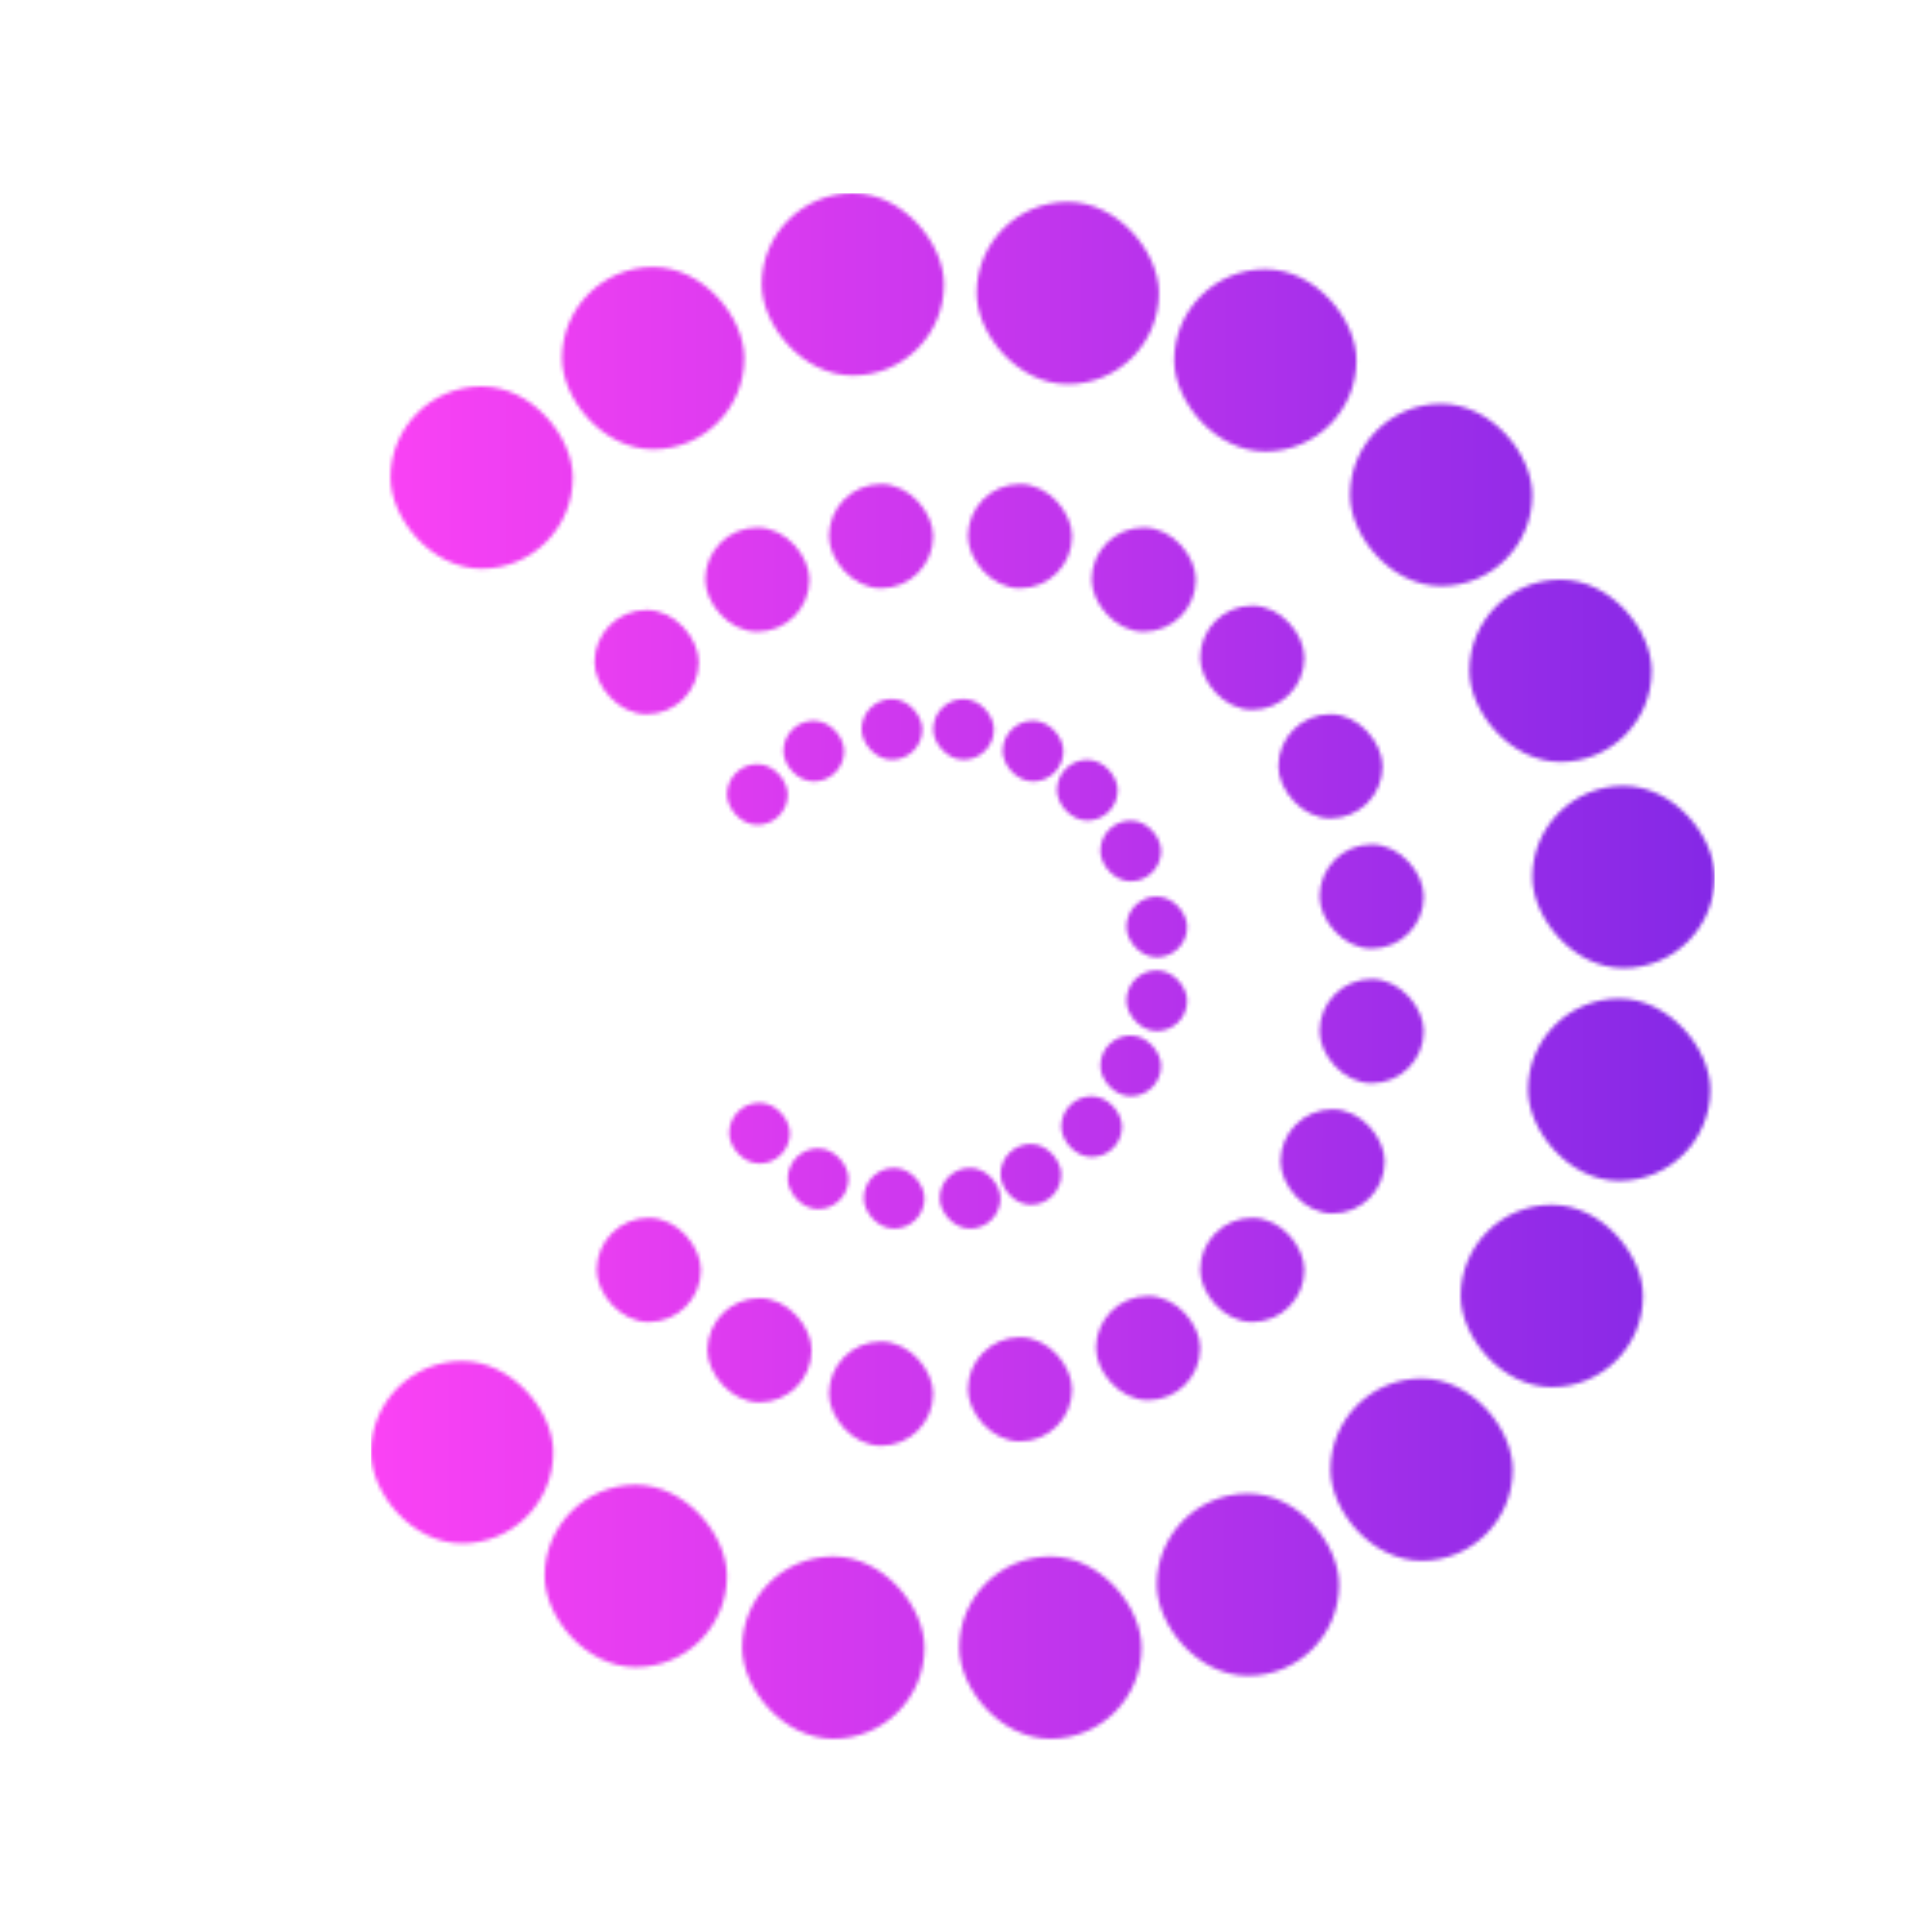 <svg width="500" height="500" viewBox="0 0 500 500" fill="none" xmlns="http://www.w3.org/2000/svg">
  <mask id="mask0_642_108" style="mask-type:alpha" maskUnits="userSpaceOnUse" x="96" y="50"
    width="348" height="400">
    <rect x="101.057" y="100" width="47.191" height="47.191" rx="23.596" fill="#D9D9D9" />
    <rect x="153.865" y="157.864" width="26.966" height="26.966" rx="13.483" fill="#D9D9D9" />
    <rect x="188.135" y="197.753" width="15.73" height="15.73" rx="7.865" fill="#D9D9D9" />
    <rect x="202.741" y="186.518" width="15.73" height="15.73" rx="7.865" fill="#D9D9D9" />
    <rect x="222.966" y="180.899" width="15.73" height="15.73" rx="7.865" fill="#D9D9D9" />
    <rect x="241.505" y="180.899" width="15.73" height="15.73" rx="7.865" fill="#D9D9D9" />
    <rect x="259.483" y="186.518" width="15.73" height="15.73" rx="7.865" fill="#D9D9D9" />
    <rect x="273.528" y="196.628" width="15.73" height="15.73" rx="7.865" fill="#D9D9D9" />
    <rect x="284.764" y="212.359" width="15.73" height="15.73" rx="7.865" fill="#D9D9D9" />
    <rect x="291.505" y="232.022" width="15.73" height="15.73" rx="7.865" fill="#D9D9D9" />
    <rect x="291.505" y="251.123" width="15.73" height="15.73" rx="7.865" fill="#D9D9D9" />
    <rect x="284.764" y="267.978" width="15.73" height="15.73" rx="7.865" fill="#D9D9D9" />
    <rect x="274.651" y="283.707" width="15.73" height="15.73" rx="7.865" fill="#D9D9D9" />
    <rect x="258.921" y="296.066" width="15.73" height="15.73" rx="7.865" fill="#D9D9D9" />
    <rect x="243.191" y="302.246" width="15.73" height="15.73" rx="7.865" fill="#D9D9D9" />
    <rect x="223.528" y="302.246" width="15.73" height="15.73" rx="7.865" fill="#D9D9D9" />
    <rect x="203.865" y="297.19" width="15.73" height="15.73" rx="7.865" fill="#D9D9D9" />
    <rect x="188.696" y="285.393" width="15.73" height="15.73" rx="7.865" fill="#D9D9D9" />
    <rect x="182.517" y="136.518" width="26.966" height="26.966" rx="13.483" fill="#D9D9D9" />
    <rect x="214.54" y="125.281" width="26.966" height="26.966" rx="13.483" fill="#D9D9D9" />
    <rect x="250.494" y="125.281" width="26.966" height="26.966" rx="13.483" fill="#D9D9D9" />
    <rect x="282.517" y="136.518" width="26.966" height="26.966" rx="13.483" fill="#D9D9D9" />
    <rect x="310.606" y="156.741" width="26.966" height="26.966" rx="13.483" fill="#D9D9D9" />
    <rect x="330.832" y="184.831" width="26.966" height="26.966" rx="13.483" fill="#D9D9D9" />
    <rect x="341.505" y="218.539" width="26.966" height="26.966" rx="13.483" fill="#D9D9D9" />
    <rect x="341.505" y="253.371" width="26.966" height="26.966" rx="13.483" fill="#D9D9D9" />
    <rect x="331.393" y="287.079" width="26.966" height="26.966" rx="13.483" fill="#D9D9D9" />
    <rect x="310.606" y="315.168" width="26.966" height="26.966" rx="13.483" fill="#D9D9D9" />
    <rect x="283.641" y="335.393" width="26.966" height="26.966" rx="13.483" fill="#D9D9D9" />
    <rect x="250.494" y="346.066" width="26.966" height="26.966" rx="13.483" fill="#D9D9D9" />
    <rect x="214.54" y="347.19" width="26.966" height="26.966" rx="13.483" fill="#D9D9D9" />
    <rect x="183.079" y="335.955" width="26.966" height="26.966" rx="13.483" fill="#D9D9D9" />
    <rect x="154.427" y="315.168" width="26.966" height="26.966" rx="13.483" fill="#D9D9D9" />
    <rect x="145.438" y="69.101" width="47.191" height="47.191" rx="23.596" fill="#D9D9D9" />
    <rect x="197.123" y="50" width="47.191" height="47.191" rx="23.596" fill="#D9D9D9" />
    <rect x="252.741" y="52.246" width="47.191" height="47.191" rx="23.596" fill="#D9D9D9" />
    <rect x="303.865" y="69.663" width="47.191" height="47.191" rx="23.596" fill="#D9D9D9" />
    <rect x="349.371" y="104.495" width="47.191" height="47.191" rx="23.596" fill="#D9D9D9" />
    <rect x="380.269" y="150" width="47.191" height="47.191" rx="23.596" fill="#D9D9D9" />
    <rect x="396.562" y="203.371" width="47.191" height="47.191" rx="23.596" fill="#D9D9D9" />
    <rect x="395.438" y="258.427" width="47.191" height="47.191" rx="23.596" fill="#D9D9D9" />
    <rect x="378.022" y="311.798" width="47.191" height="47.191" rx="23.596" fill="#D9D9D9" />
    <rect x="344.314" y="356.741" width="47.191" height="47.191" rx="23.596" fill="#D9D9D9" />
    <rect x="299.371" y="386.517" width="47.191" height="47.191" rx="23.596" fill="#D9D9D9" />
    <rect x="248.247" y="402.809" width="47.191" height="47.191" rx="23.596" fill="#D9D9D9" />
    <rect x="192.067" y="402.809" width="47.191" height="47.191" rx="23.596" fill="#D9D9D9" />
    <rect x="140.943" y="384.269" width="47.191" height="47.191" rx="23.596" fill="#D9D9D9" />
    <rect x="96" y="352.246" width="47.191" height="47.191" rx="23.596" fill="#D9D9D9" />
  </mask>
  <g mask="url(#mask0_642_108)">
    <rect x="96" y="50" width="347.753" height="404.494" fill="url(#paint0_linear_642_108)" />
  </g>
  <defs>
    <linearGradient id="paint0_linear_642_108" x1="94.876" y1="245.505" x2="445.438" y2="246.067"
      gradientUnits="userSpaceOnUse">
      <stop stop-color="#FB42F4" />
      <stop offset="0.205" stop-color="#E53DF1" />
      <stop offset="0.508" stop-color="#C135ED" />
      <stop offset="0.796" stop-color="#9B2DE9" />
      <stop offset="1" stop-color="#8428E6" />
    </linearGradient>
  </defs>
</svg>
  